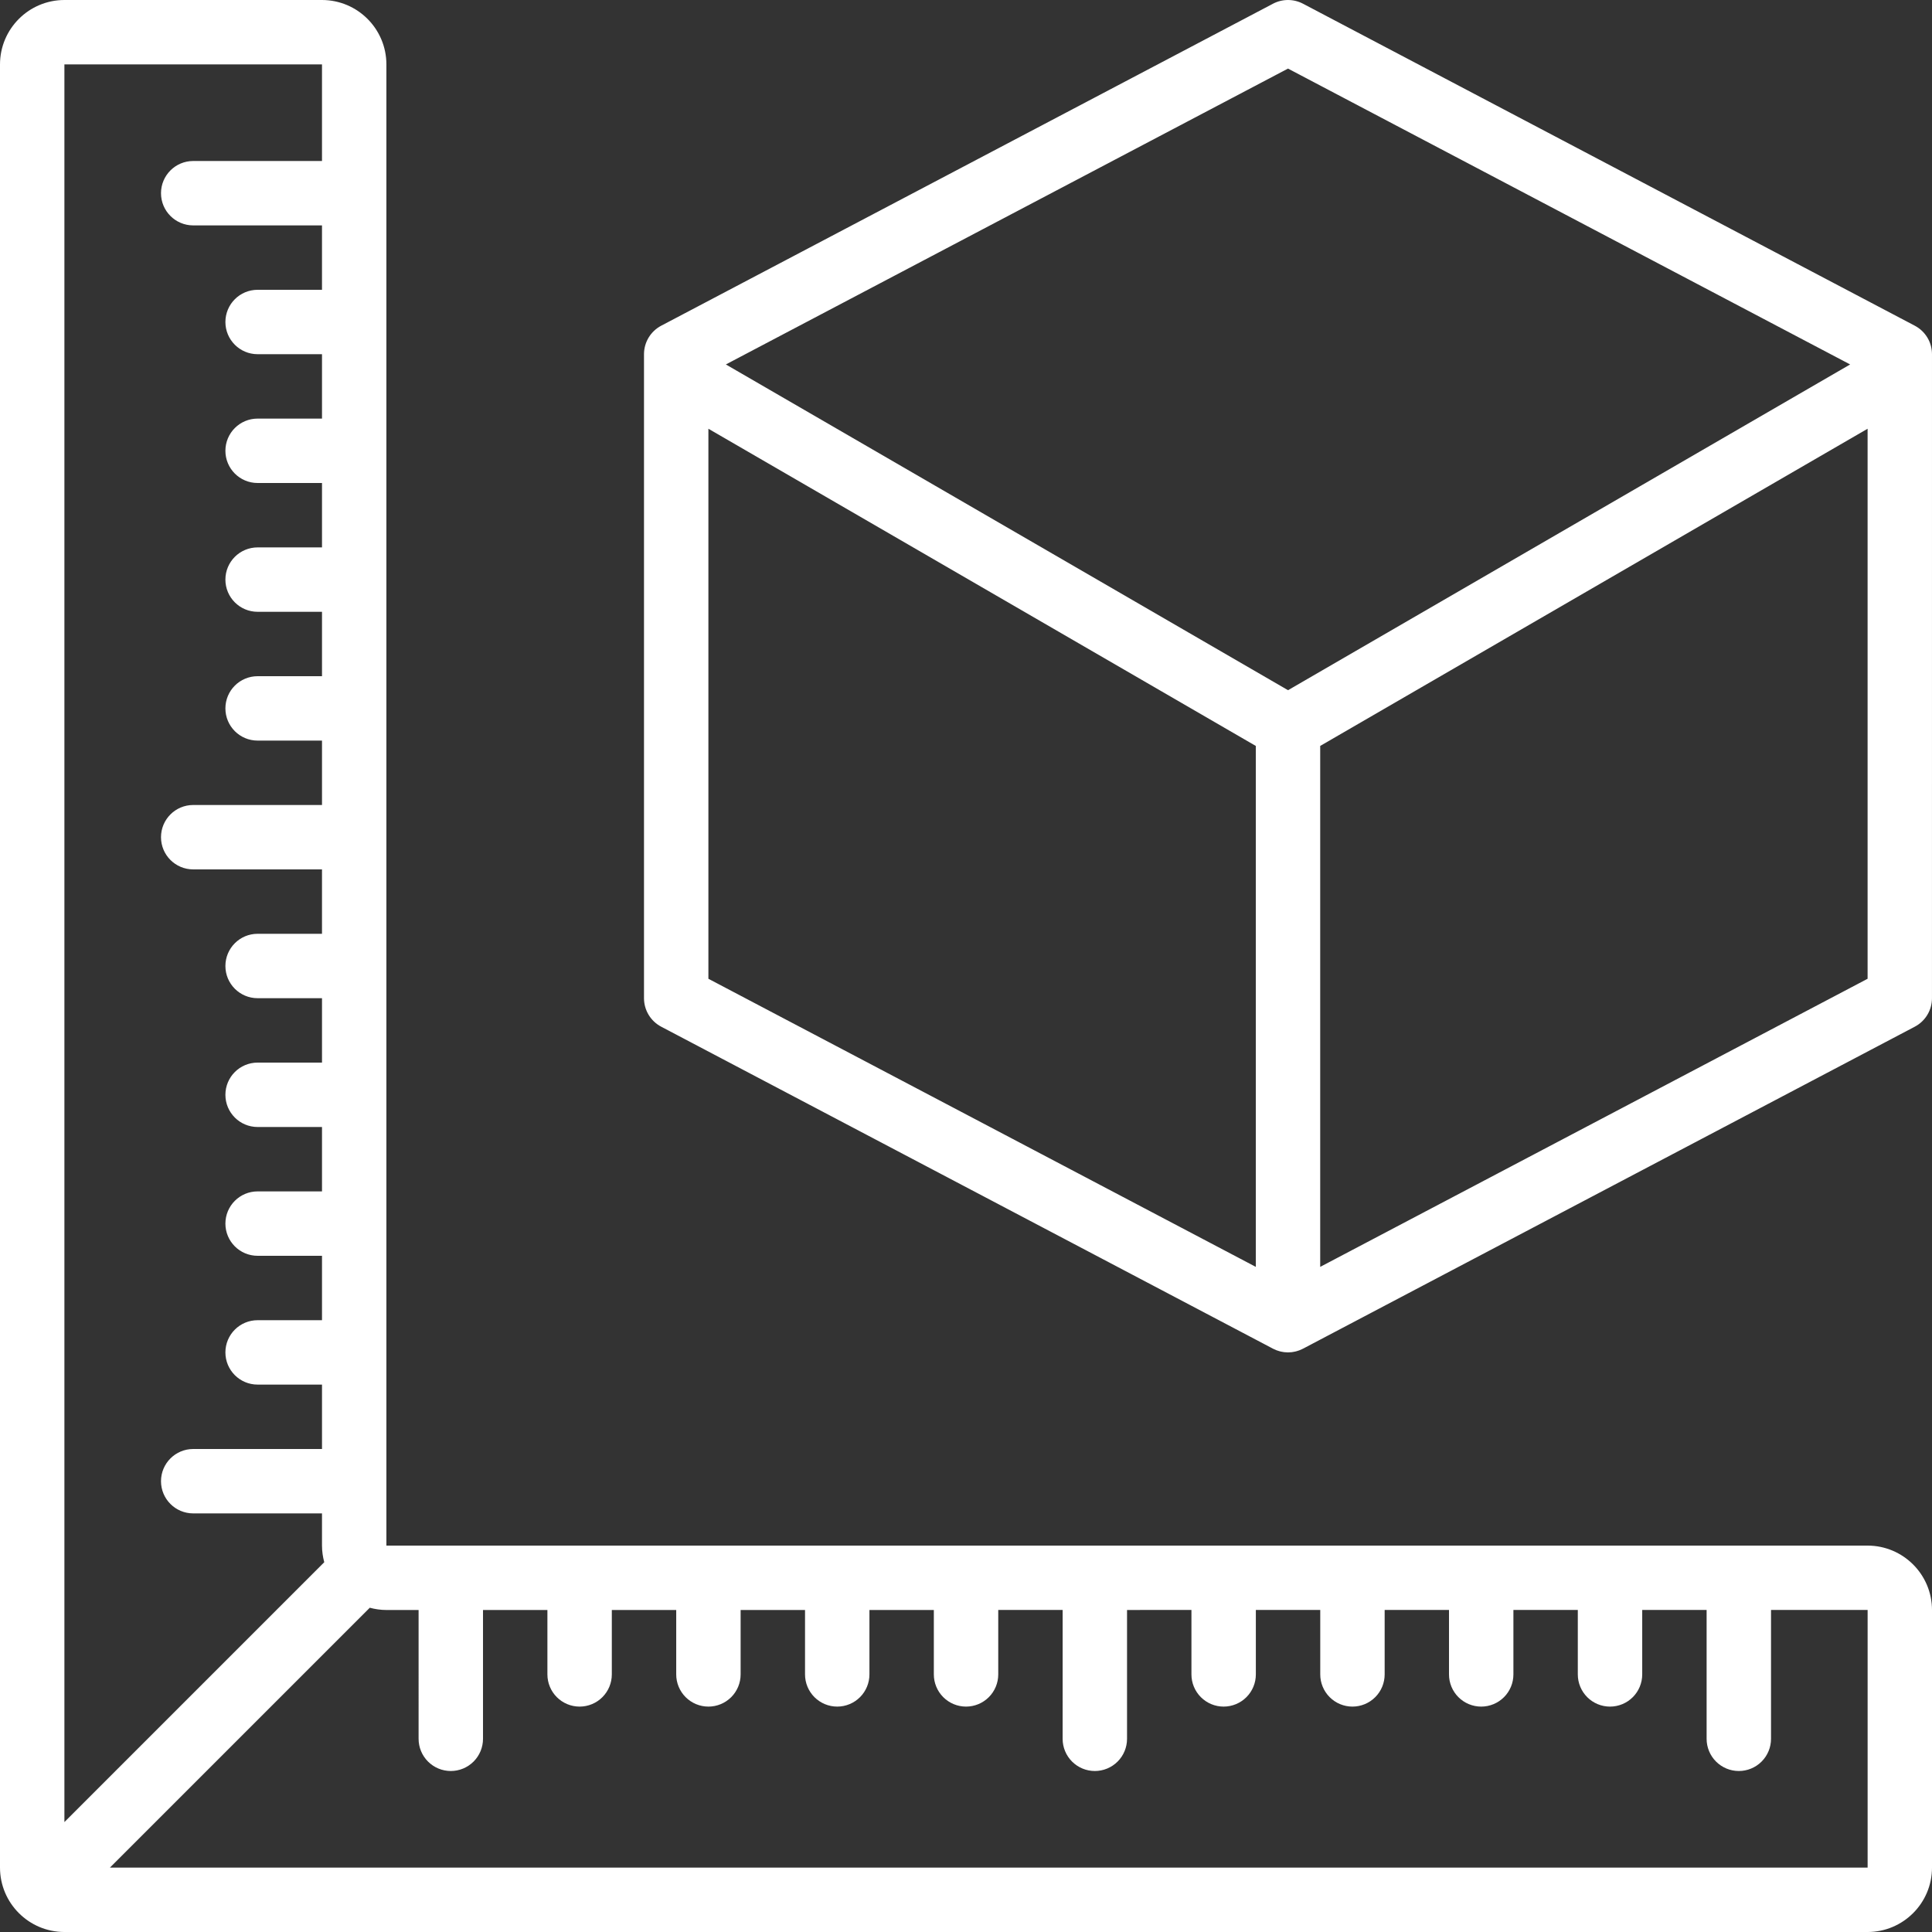 <?xml version="1.0" encoding="iso-8859-1"?>
<!-- Generator: Adobe Illustrator 19.0.0, SVG Export Plug-In . SVG Version: 6.00 Build 0)  -->
<svg version="1.1" id="Capa_1" xmlns="http://www.w3.org/2000/svg" xmlns:xlink="http://www.w3.org/1999/xlink" x="0px" y="0px"
	 viewBox="0 0 512 512" style="enable-background:new 0 0 512 512;" xml:space="preserve">
<rect x="0" y="0" width="512" height="512" fill="#333333" stroke="none"/>
<style>
    .colorFill { fill:#fff }
</style>
<g>
	<g>
		<g>
			<path class="colorFill" d="M494.933,409.6H102.4V17.067C102.389,7.645,94.755,0.011,85.333,0H17.067C7.645,0.011,0.011,7.645,0,17.067v477.867
				c0.011,9.421,7.645,17.056,17.067,17.067h477.867c9.421-0.011,17.056-7.645,17.067-17.067v-68.267
				C511.989,417.245,504.355,409.611,494.933,409.6z M85.333,17.067v25.6H51.2c-4.713,0-8.533,3.82-8.533,8.533
				s3.82,8.533,8.533,8.533h34.133V76.8H68.267c-4.713,0-8.533,3.82-8.533,8.533s3.82,8.533,8.533,8.533h17.067v17.067H68.267
				c-4.713,0-8.533,3.82-8.533,8.533S63.554,128,68.267,128h17.067v17.067H68.267c-4.713,0-8.533,3.821-8.533,8.533
				c0,4.713,3.82,8.533,8.533,8.533h17.067V179.2H68.267c-4.713,0-8.533,3.82-8.533,8.533s3.82,8.533,8.533,8.533h17.067v17.067
				H51.2c-4.713,0-8.533,3.82-8.533,8.533s3.82,8.533,8.533,8.533h34.133v17.067H68.267c-4.713,0-8.533,3.82-8.533,8.533
				s3.82,8.533,8.533,8.533h17.067V281.6H68.267c-4.713,0-8.533,3.82-8.533,8.533s3.82,8.533,8.533,8.533h17.067v17.067H68.267
				c-4.713,0-8.533,3.82-8.533,8.533s3.82,8.533,8.533,8.533h17.067v17.067H68.267c-4.713,0-8.533,3.82-8.533,8.533
				s3.82,8.533,8.533,8.533h17.067V384H51.2c-4.713,0-8.533,3.821-8.533,8.533c0,4.713,3.82,8.533,8.533,8.533h34.133v8.533
				c0.002,1.525,0.222,2.995,0.599,4.402l-68.865,68.865V17.067H85.333z M494.933,494.933h-465.8l68.865-68.865
				c1.407,0.376,2.877,0.597,4.402,0.599l8.533,0V460.8c-0.001,2.263,0.898,4.434,2.499,6.035c1.6,1.6,3.771,2.499,6.035,2.499
				c2.263,0.001,4.434-0.898,6.035-2.499c1.6-1.6,2.499-3.771,2.499-6.035v-34.134l17.067-0.001v17.068
				c-0.001,2.263,0.898,4.434,2.499,6.035c1.6,1.6,3.771,2.499,6.035,2.499c2.263,0.001,4.434-0.898,6.035-2.499
				c1.6-1.6,2.499-3.771,2.499-6.035v-17.069l17.067-0.001v17.069c-0.001,2.263,0.898,4.434,2.499,6.035
				c1.6,1.6,3.771,2.499,6.035,2.499c2.263,0.001,4.434-0.898,6.035-2.499c1.6-1.6,2.499-3.771,2.499-6.035v-17.07l17.067-0.001
				v17.07c-0.001,2.263,0.898,4.434,2.499,6.035c1.6,1.6,3.771,2.499,6.035,2.499c2.263,0.001,4.434-0.898,6.035-2.499
				c1.6-1.6,2.499-3.771,2.499-6.035v-17.071l17.067,0v17.071c-0.001,2.263,0.898,4.434,2.499,6.035
				c1.6,1.6,3.771,2.499,6.035,2.499c2.263,0.001,4.434-0.898,6.035-2.499c1.6-1.6,2.499-3.771,2.499-6.035v-17.072l17.067-0.001
				V460.8c-0.001,2.263,0.898,4.434,2.499,6.035c1.6,1.6,3.771,2.499,6.035,2.499c2.263,0.001,4.434-0.898,6.035-2.499
				c1.6-1.6,2.499-3.771,2.499-6.035v-34.14l17.067-0.001v17.073c-0.001,2.263,0.898,4.434,2.499,6.035
				c1.6,1.6,3.771,2.499,6.035,2.499c2.263,0.001,4.434-0.898,6.035-2.499c1.6-1.6,2.499-3.771,2.499-6.035v-17.074l17.067-0.001
				v17.075c-0.001,2.263,0.898,4.434,2.499,6.035c1.6,1.6,3.771,2.499,6.035,2.499c2.263,0.001,4.434-0.898,6.035-2.499
				c1.6-1.6,2.499-3.771,2.499-6.035v-17.075L384,426.658v17.076c-0.001,2.263,0.898,4.434,2.499,6.035
				c1.6,1.6,3.771,2.499,6.035,2.499c2.263,0.001,4.434-0.898,6.035-2.499c1.6-1.6,2.499-3.771,2.499-6.035v-17.076l17.067-0.001
				v17.077c-0.001,2.263,0.898,4.434,2.499,6.035c1.6,1.6,3.771,2.499,6.035,2.499c2.263,0.001,4.434-0.898,6.035-2.499
				c1.6-1.6,2.499-3.771,2.499-6.035v-17.077l17.067-0.001V460.8c-0.001,2.263,0.898,4.434,2.499,6.035
				c1.6,1.6,3.771,2.499,6.035,2.499c2.263,0.001,4.434-0.898,6.035-2.499c1.6-1.6,2.499-3.771,2.499-6.035v-34.145l25.6-0.001
				V494.933z"/>
			<path class="colorFill" d="M507.442,86.317L345.308,0.983c-2.489-1.308-5.461-1.308-7.95,0L175.225,86.317c-2.802,1.477-4.557,4.383-4.558,7.55
				v170.667c0.002,3.167,1.756,6.074,4.558,7.55l162.067,85.298c0.018,0.009,0.036,0.019,0.053,0.028l0.013,0.007
				c0.011,0.006,0.023,0.01,0.034,0.016c0.268,0.14,0.544,0.262,0.825,0.372c0.085,0.034,0.172,0.062,0.258,0.092
				c0.215,0.077,0.433,0.145,0.654,0.205c0.1,0.027,0.199,0.052,0.3,0.075c0.222,0.051,0.447,0.091,0.673,0.124
				c0.092,0.014,0.184,0.031,0.277,0.041c0.316,0.035,0.634,0.058,0.954,0.058c0.321,0,0.639-0.023,0.954-0.058
				c0.093-0.01,0.185-0.028,0.277-0.041c0.226-0.033,0.451-0.073,0.672-0.124c0.101-0.023,0.2-0.049,0.3-0.075
				c0.221-0.059,0.439-0.128,0.654-0.204c0.086-0.031,0.173-0.059,0.258-0.092c0.281-0.11,0.557-0.233,0.825-0.372
				c0.011-0.006,0.023-0.01,0.034-0.016l0.013-0.007c0.018-0.009,0.036-0.019,0.053-0.028l162.067-85.298
				c2.802-1.477,4.557-4.383,4.558-7.55V93.867C511.998,90.699,510.244,87.793,507.442,86.317z M341.333,18.175l148.974,78.407
				l-148.966,86.327L192.36,96.582L341.333,18.175z M187.733,113.622l145.067,84.06v138.052l-145.067-76.35V113.622z
				 M349.867,335.734V197.679c0.003-0.002,0.006-0.003,0.008-0.005l145.058-84.053v145.762L349.867,335.734z"/>
		</g>
	</g>
</g>
<g>
</g>
<g>
</g>
<g>
</g>
<g>
</g>
<g>
</g>
<g>
</g>
<g>
</g>
<g>
</g>
<g>
</g>
<g>
</g>
<g>
</g>
<g>
</g>
<g>
</g>
<g>
</g>
<g>
</g>
</svg>
